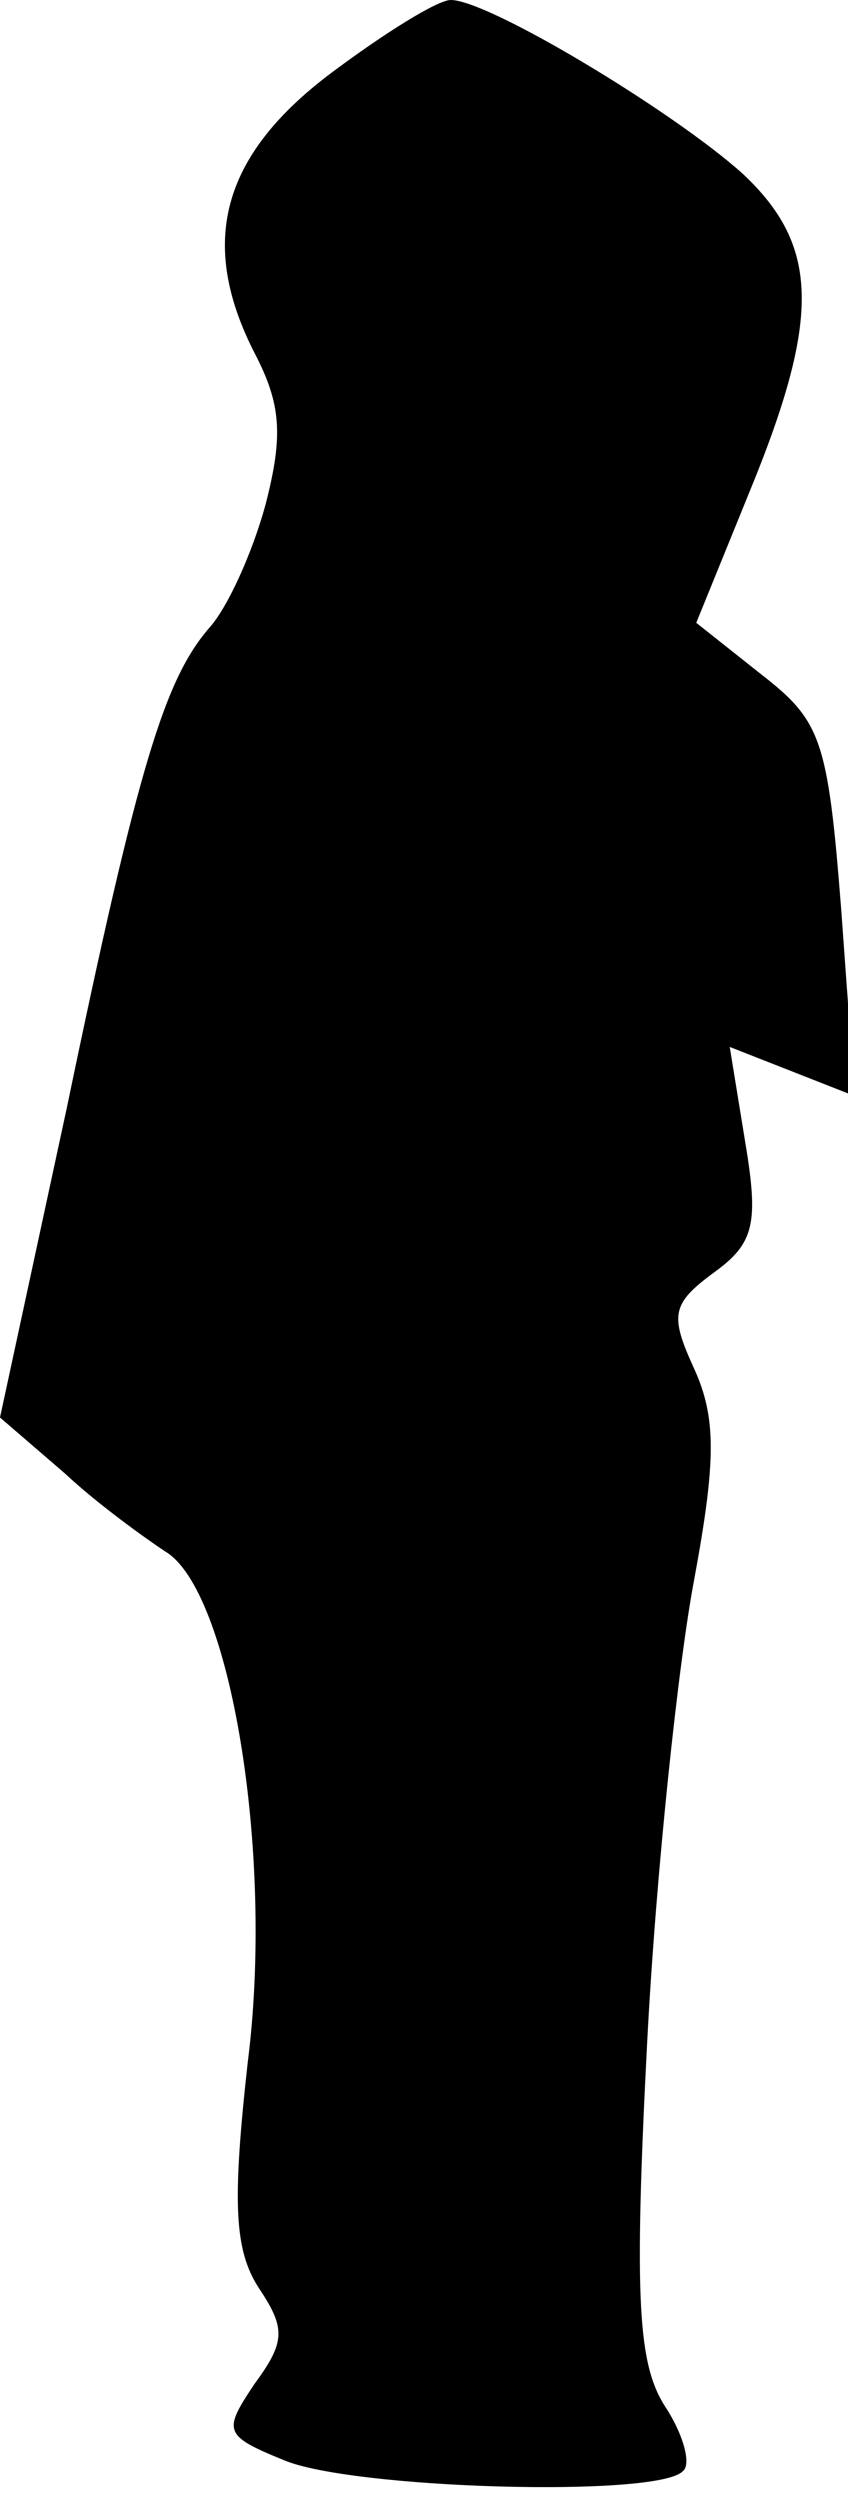 <?xml version="1.0" standalone="no"?>
<!DOCTYPE svg PUBLIC "-//W3C//DTD SVG 20010904//EN"
 "http://www.w3.org/TR/2001/REC-SVG-20010904/DTD/svg10.dtd">
<svg version="1.0" xmlns="http://www.w3.org/2000/svg"
 width="38pt" height="112pt" viewBox="0 0 38 112"
 preserveAspectRatio="xMidYMid meet">
<g transform="translate(0,112) scale(0.1,-0.1)"
fill="#000000" stroke="none">
<path fill="#000000" stroke="none" d="M148 1087 c-49 -37 -59 -76 -34 -125
12 -23 13 -37 5 -68 -6 -22 -17 -46 -25 -55 -20 -23 -32 -61 -64 -215 l-30
-139 29 -25 c15 -14 36 -29 45 -35 29 -17 49 -135 37 -229 -7 -63 -6 -84 5
-101 12 -18 12 -24 -2 -43 -14 -21 -14 -23 13 -34 30 -13 168 -17 179 -5 4 3
0 17 -8 29 -12 19 -14 47 -8 163 4 77 14 170 21 207 10 54 10 73 0 95 -11 24
-10 29 9 43 18 13 20 22 14 58 l-7 43 28 -11 28 -11 -6 83 c-6 77 -9 85 -36
106 l-29 23 24 59 c32 78 31 110 -3 142 -31 28 -114 78 -131 78 -6 0 -30 -15
-54 -33z"/>
</g>
</svg>
